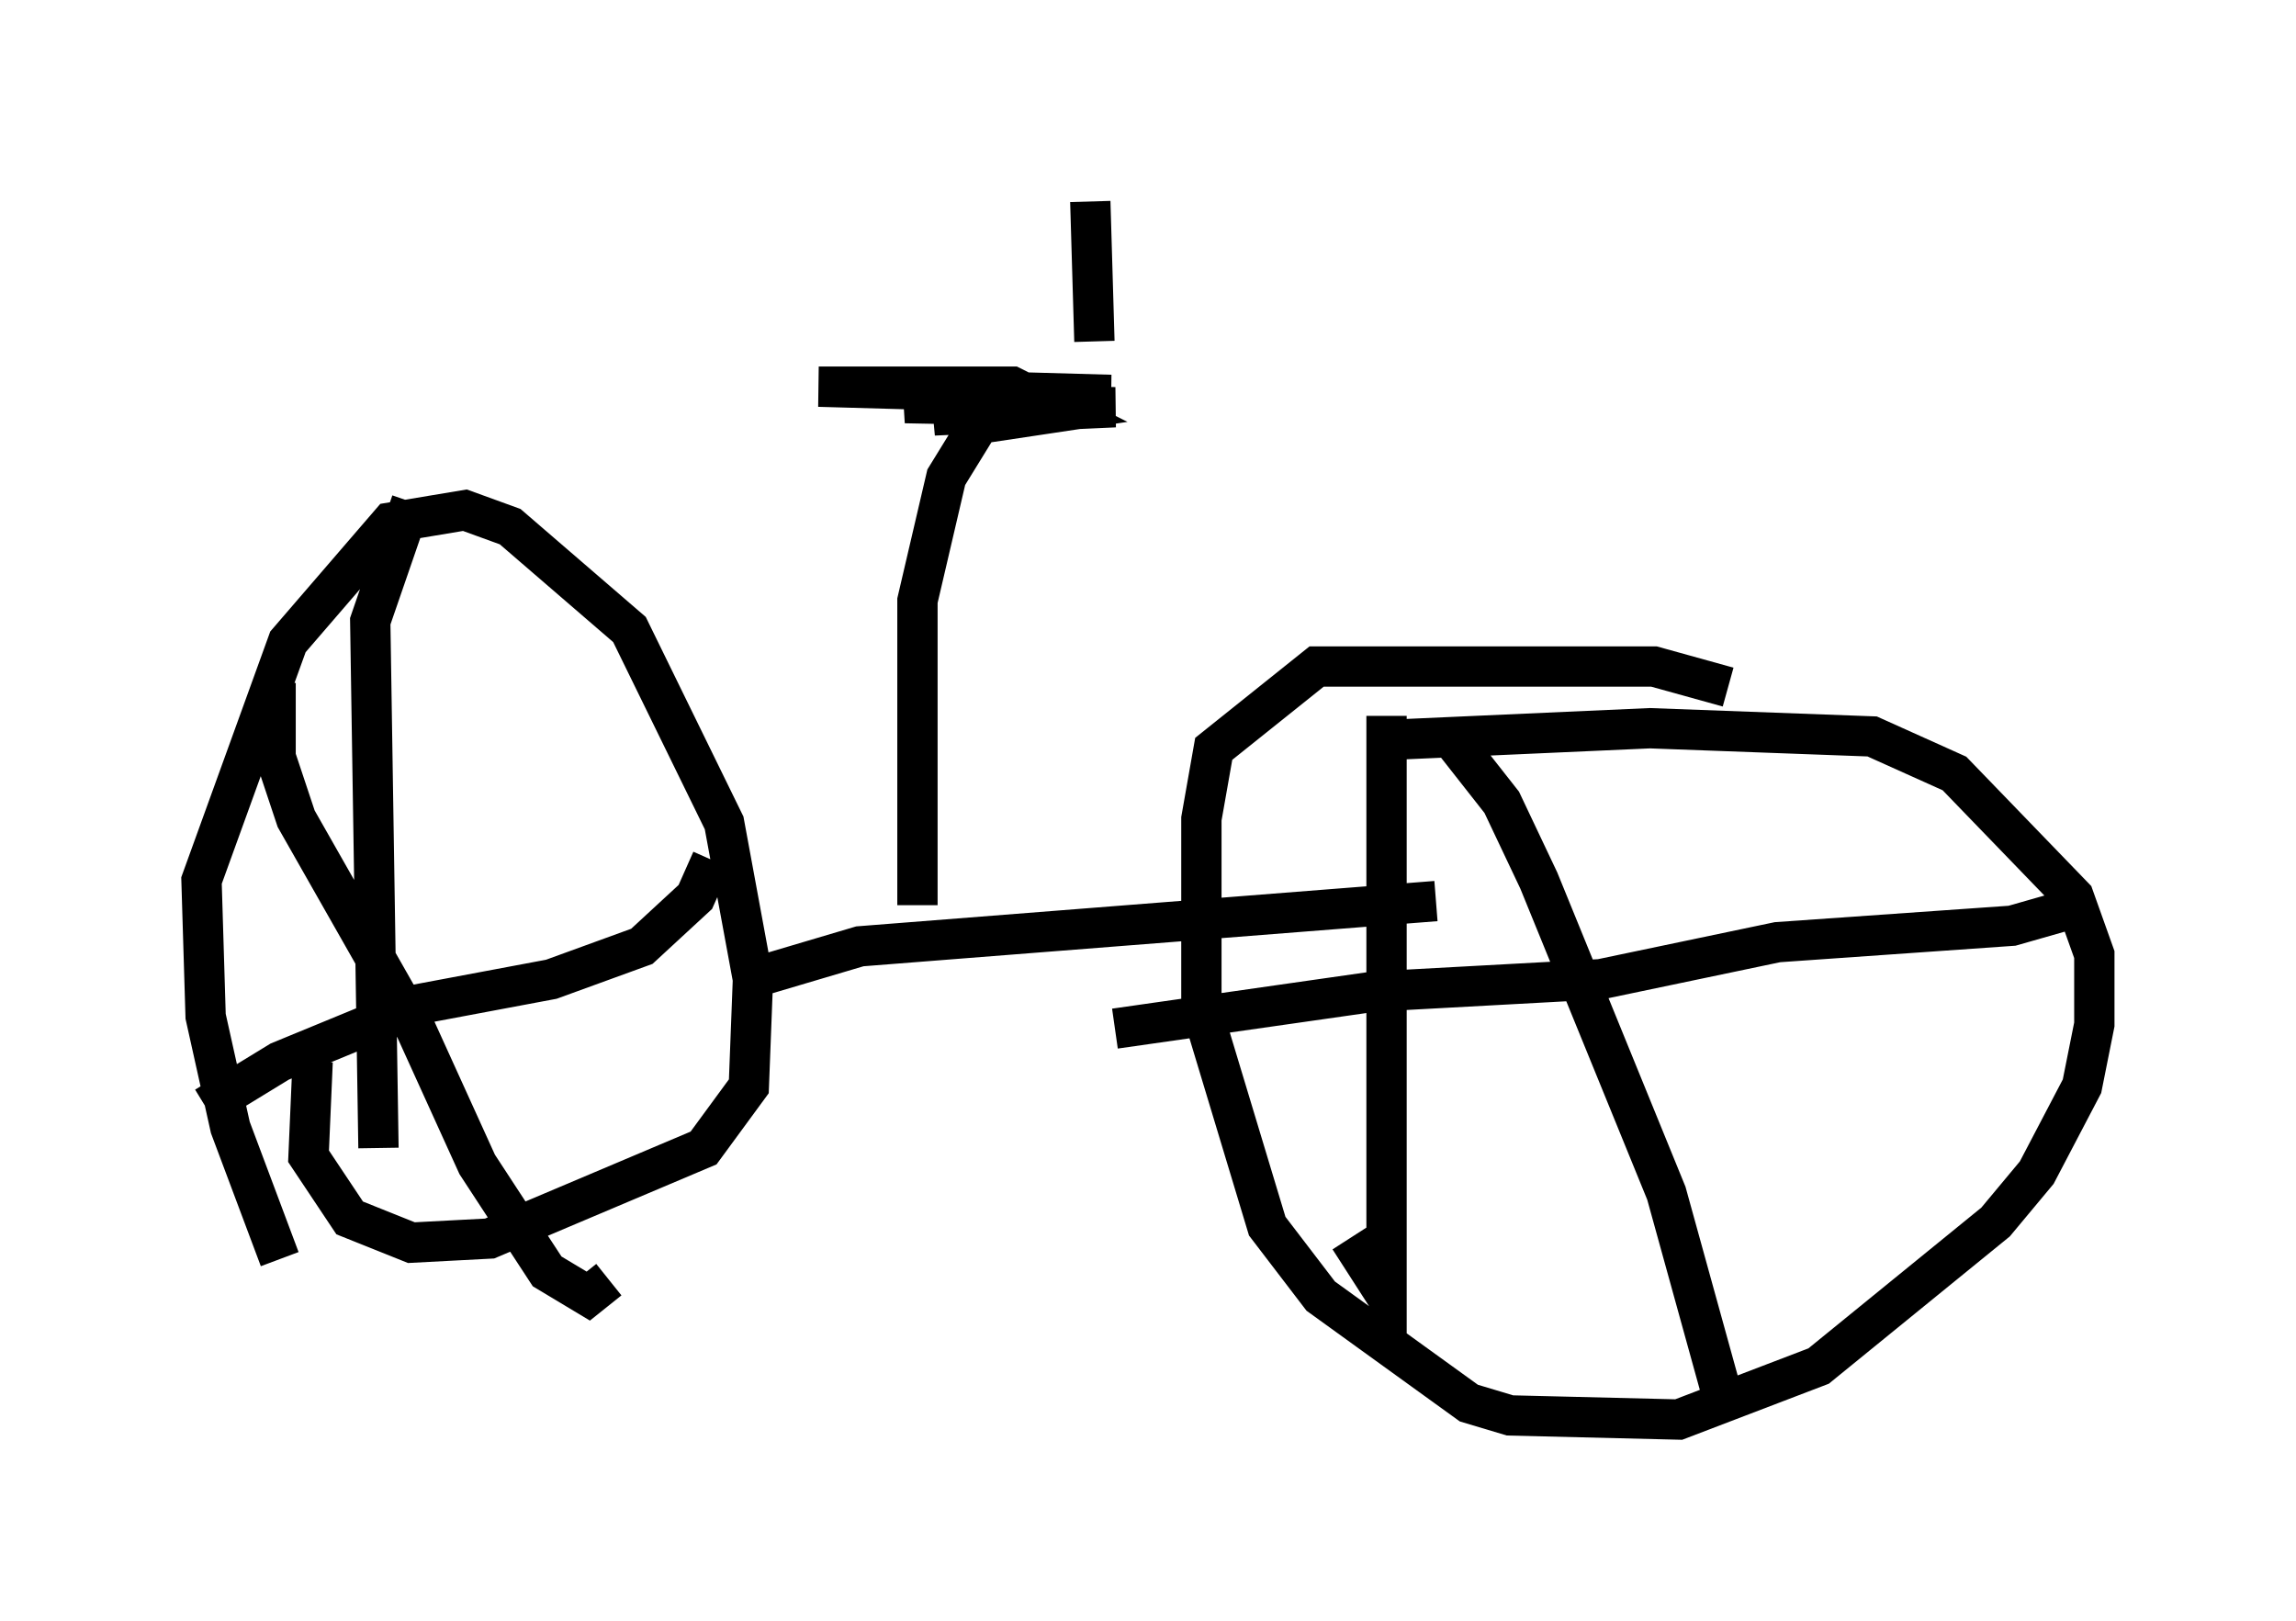 <?xml version="1.0" encoding="utf-8" ?>
<svg baseProfile="full" height="40.217" version="1.1" width="56.959" xmlns="http://www.w3.org/2000/svg" xmlns:ev="http://www.w3.org/2001/xml-events" xmlns:xlink="http://www.w3.org/1999/xlink"><defs /><rect fill="white" height="40.217" width="56.959" x="0" y="0" /><path d="M7.858, 32.563 m-0.919, -1.327 l-1.225, -3.267 -0.613, -2.756 l-0.102, -3.369 2.144, -5.921 l2.552, -2.96 1.838, -0.306 l1.123, 0.408 2.96, 2.552 l2.348, 4.798 0.715, 3.879 l-0.102, 2.654 -1.123, 1.531 l-5.308, 2.246 -1.94, 0.102 l-1.531, -0.613 -1.021, -1.531 l0.102, -2.348 m2.45, -13.883 l-1.021, 2.96 0.204, 13.067 m-4.288, -1.021 l1.838, -1.123 3.471, -1.429 l3.267, -0.613 2.246, -0.817 l1.327, -1.225 0.408, -0.919 m-10.821, -4.39 l0.0, 1.838 0.51, 1.531 l2.96, 5.206 1.531, 3.369 l1.735, 2.654 1.021, 0.613 l0.51, -0.408 m3.471, -7.452 l2.756, -0.817 14.292, -1.123 m7.248, -5.308 l-1.838, -0.51 -8.371, 0.0 l-2.552, 2.042 -0.306, 1.735 l0.0, 4.696 1.633, 5.41 l1.327, 1.735 3.675, 2.654 l1.021, 0.306 4.185, 0.102 l3.471, -1.327 4.39, -3.573 l1.021, -1.225 1.123, -2.144 l0.306, -1.531 0.0, -1.735 l-0.51, -1.429 -2.96, -3.063 l-2.042, -0.919 -5.513, -0.204 l-6.84, 0.306 m0.306, -0.613 l0.0, 14.394 -0.919, -1.429 m-5.819, -5.206 l6.431, -0.919 5.615, -0.306 l4.39, -0.919 5.819, -0.408 l1.429, -0.408 m-15.211, -4.083 l1.123, 1.429 0.919, 1.94 l3.165, 7.758 1.327, 4.798 m-19.906, -11.944 l0.0, -7.554 0.715, -3.063 l0.817, -1.327 2.042, -0.306 l-1.225, -0.613 -4.798, 0.0 l7.248, 0.204 -3.675, 0.0 l-1.429, 0.204 5.206, 0.102 l-4.492, 0.204 2.96, -0.408 l-3.165, 0.0 3.573, 0.102 m0.613, -1.531 l-0.102, -3.471 " fill="none" stroke="black" stroke-width="1" /></svg>